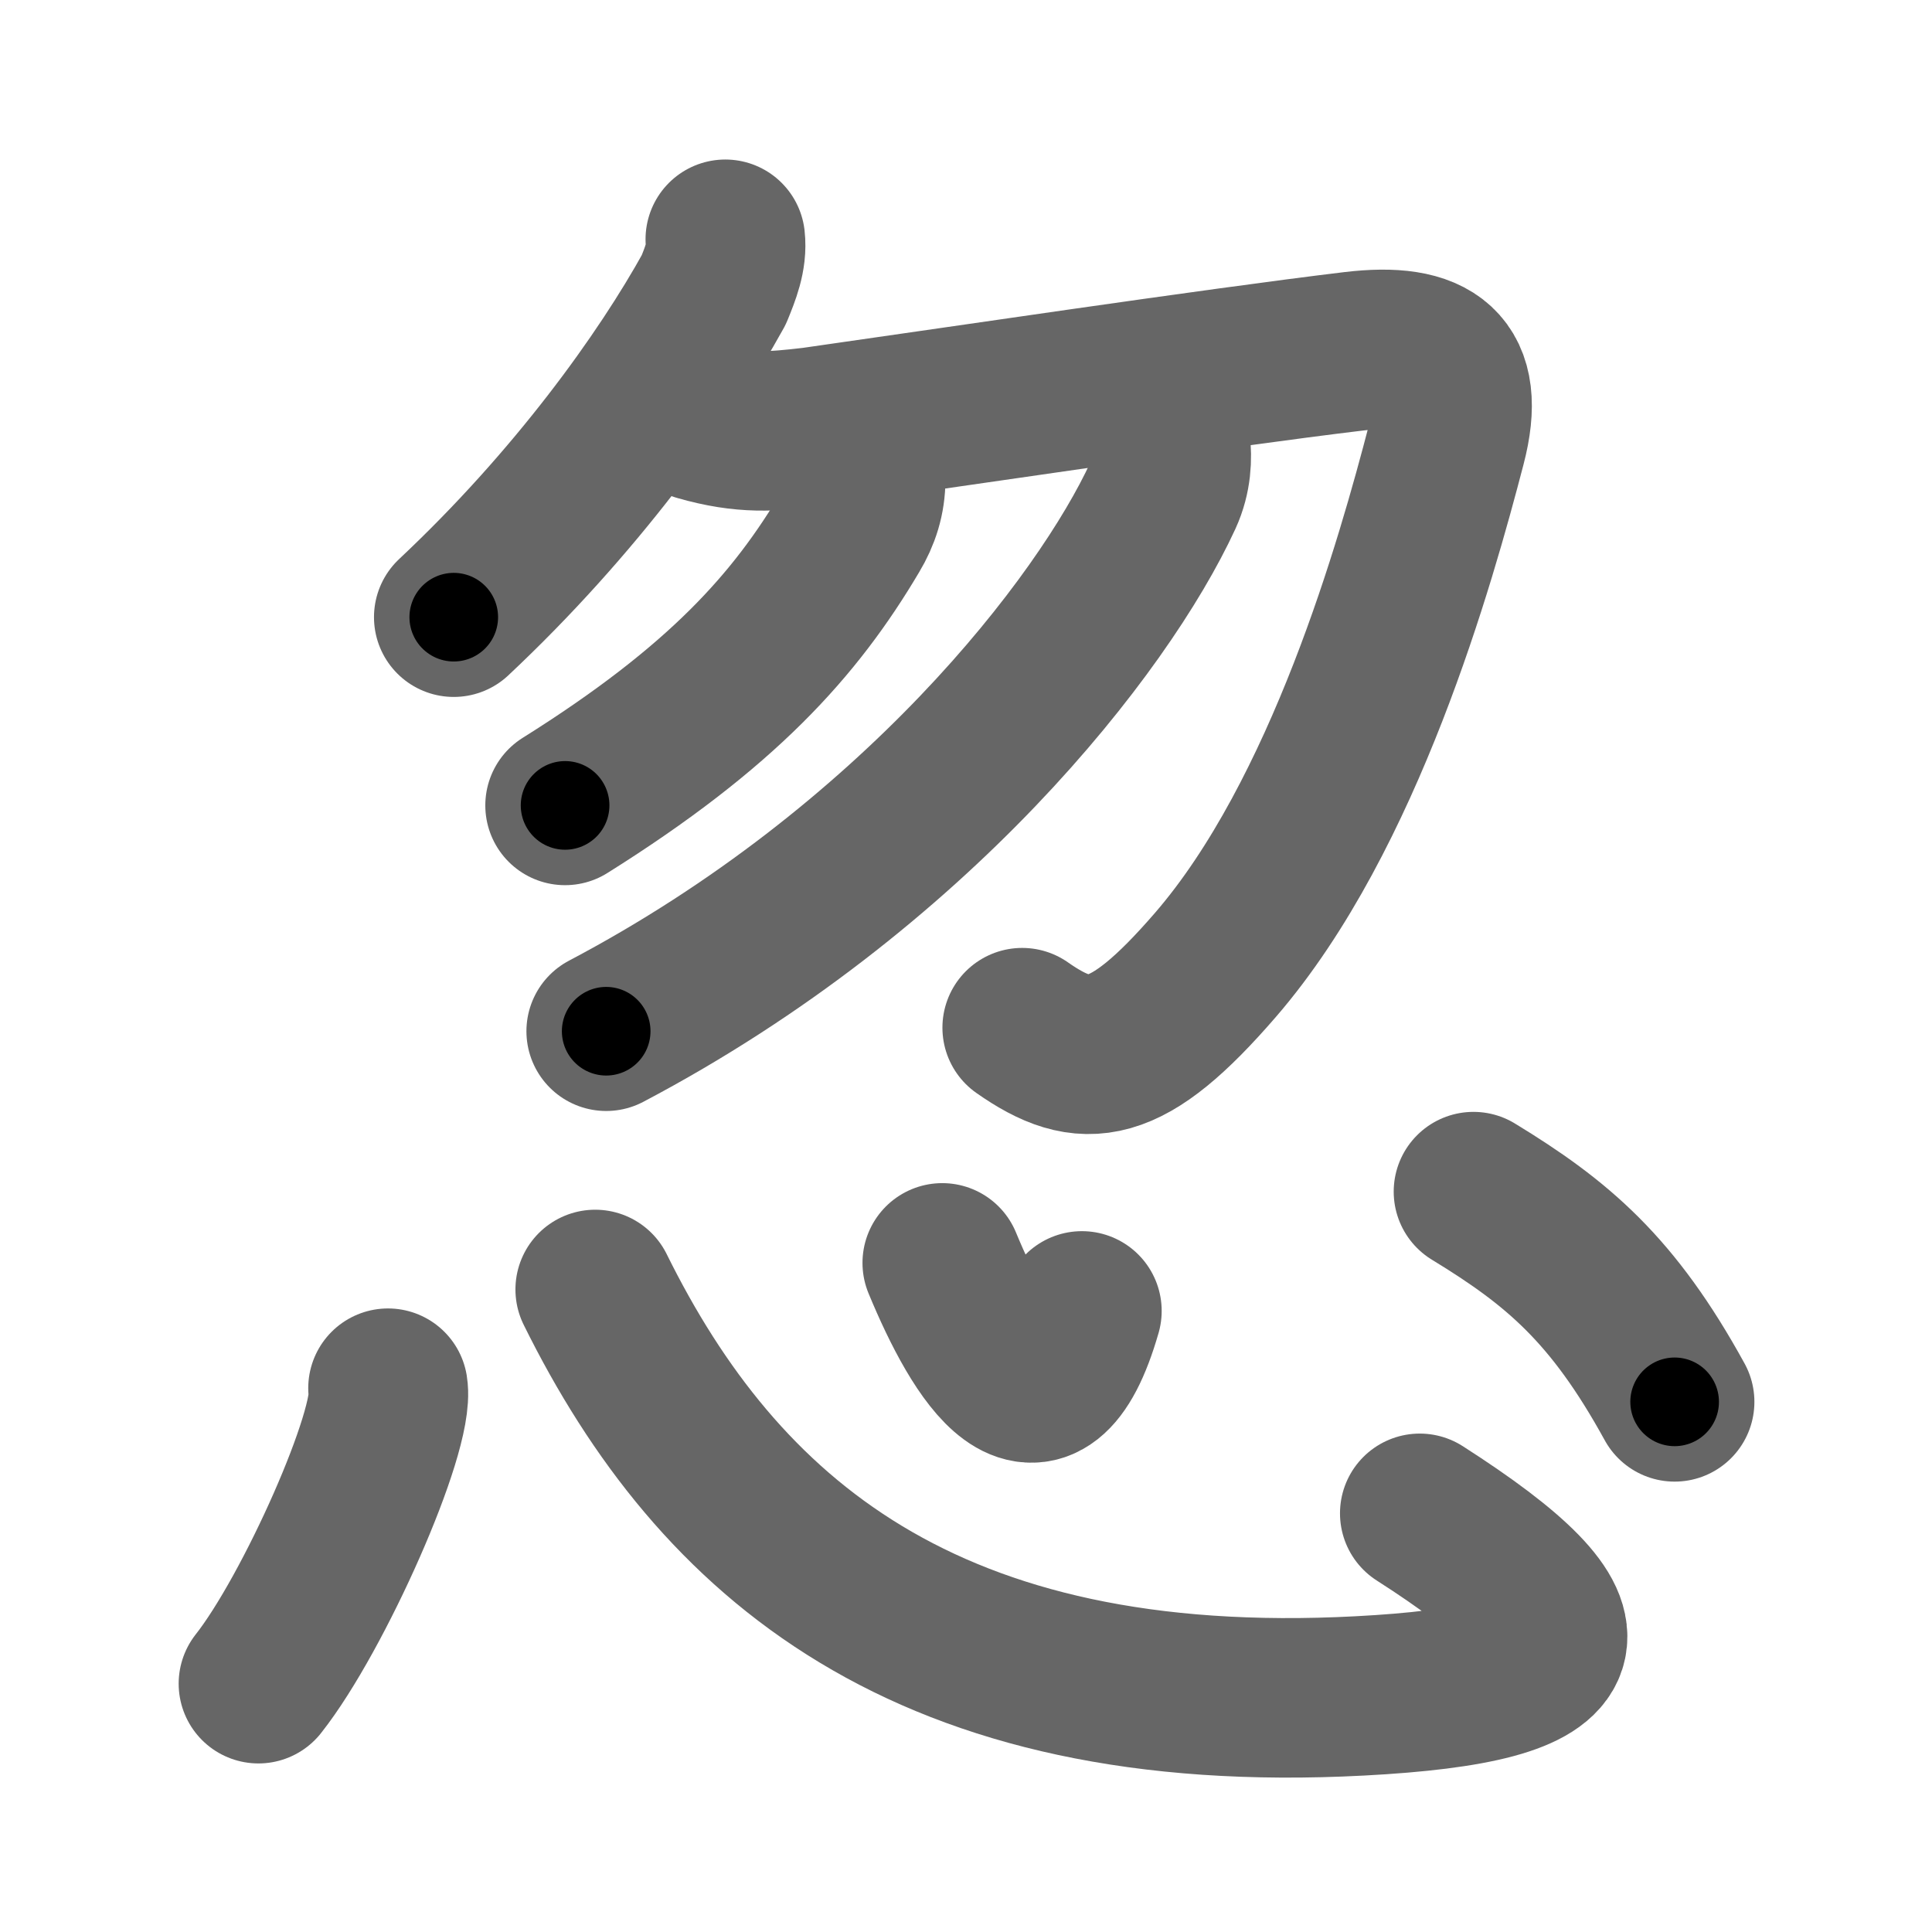 <svg xmlns="http://www.w3.org/2000/svg" width="109" height="109" viewBox="0 0 109 109" id="5ffd"><g fill="none" stroke="#666" stroke-width="9" stroke-linecap="round" stroke-linejoin="round"><g><g><g><g><path d="M40.92,13.5c0.11,0.99-0.28,1.94-0.65,2.85c-2.77,5.02-7.82,12.04-14.67,18.47" /></g><path d="M39.45,23.77c2.55,0.73,4.11,0.59,6.42,0.32c7.19-1.02,22.76-3.34,30.51-4.27c4.43-0.53,6.37,0.85,5.22,5.25c-1.72,6.6-5.73,20.92-13.02,29.36c-5.03,5.82-7.37,6.03-10.91,3.55" /></g><g><path d="M48.84,27.03c0,1.1-0.31,2.05-0.85,2.95c-3.12,5.27-7.24,9.9-16.11,15.46" /></g><g><path d="M66.04,25.02c0.09,0.79,0.07,1.85-0.43,2.94C62.25,35.25,51.62,49,34.2,58.18" /></g></g><g><path d="M21.89,78.32c0.39,2.39-4.17,12.69-7.31,16.67" /><path d="M33.58,72.75c6.92,14,18.68,24.22,43.14,22.93c13.03-0.68,13.9-3.56,3.38-10.3" /><path d="M53.16,71.25c2.17,5.25,5.57,10.75,7.88,2.71" /><path d="M83.13,67.23c4.74,2.89,7.87,5.52,11.35,11.86" /></g></g></g><g fill="none" stroke="#000" stroke-width="5" stroke-linecap="round" stroke-linejoin="round"><g><g><g><g><path d="M40.92,13.5c0.11,0.99-0.28,1.94-0.65,2.85c-2.77,5.02-7.82,12.04-14.67,18.47" stroke-dasharray="26.63" stroke-dashoffset="26.63"><animate id="0" attributeName="stroke-dashoffset" values="26.63;0" dur="0.27s" fill="freeze" begin="0s;5ffd.click" /></path></g><path d="M39.45,23.77c2.55,0.73,4.11,0.59,6.42,0.32c7.19-1.02,22.76-3.34,30.51-4.27c4.43-0.53,6.37,0.85,5.22,5.25c-1.72,6.6-5.73,20.92-13.02,29.36c-5.03,5.82-7.37,6.03-10.91,3.55" stroke-dasharray="92.41" stroke-dashoffset="92.41"><animate attributeName="stroke-dashoffset" values="92.41" fill="freeze" begin="5ffd.click" /><animate id="1" attributeName="stroke-dashoffset" values="92.41;0" dur="0.69s" fill="freeze" begin="0.end" /></path></g><g><path d="M48.84,27.03c0,1.1-0.31,2.05-0.85,2.95c-3.12,5.27-7.24,9.9-16.11,15.46" stroke-dasharray="25.67" stroke-dashoffset="25.67"><animate attributeName="stroke-dashoffset" values="25.67" fill="freeze" begin="5ffd.click" /><animate id="2" attributeName="stroke-dashoffset" values="25.67;0" dur="0.26s" fill="freeze" begin="1.end" /></path></g><g><path d="M66.04,25.02c0.09,0.79,0.07,1.85-0.43,2.94C62.25,35.25,51.62,49,34.2,58.18" stroke-dasharray="47.25" stroke-dashoffset="47.25"><animate attributeName="stroke-dashoffset" values="47.25" fill="freeze" begin="5ffd.click" /><animate id="3" attributeName="stroke-dashoffset" values="47.25;0" dur="0.47s" fill="freeze" begin="2.end" /></path></g></g><g><path d="M21.89,78.32c0.39,2.39-4.17,12.69-7.31,16.67" stroke-dasharray="18.39" stroke-dashoffset="18.39"><animate attributeName="stroke-dashoffset" values="18.39" fill="freeze" begin="5ffd.click" /><animate id="4" attributeName="stroke-dashoffset" values="18.39;0" dur="0.18s" fill="freeze" begin="3.end" /></path><path d="M33.58,72.75c6.92,14,18.68,24.22,43.14,22.93c13.03-0.68,13.9-3.56,3.38-10.3" stroke-dasharray="74.34" stroke-dashoffset="74.34"><animate attributeName="stroke-dashoffset" values="74.34" fill="freeze" begin="5ffd.click" /><animate id="5" attributeName="stroke-dashoffset" values="74.34;0" dur="0.56s" fill="freeze" begin="4.end" /></path><path d="M53.16,71.25c2.17,5.25,5.57,10.75,7.88,2.71" stroke-dasharray="14.01" stroke-dashoffset="14.01"><animate attributeName="stroke-dashoffset" values="14.01" fill="freeze" begin="5ffd.click" /><animate id="6" attributeName="stroke-dashoffset" values="14.01;0" dur="0.14s" fill="freeze" begin="5.end" /></path><path d="M83.13,67.23c4.74,2.89,7.87,5.52,11.35,11.86" stroke-dasharray="16.65" stroke-dashoffset="16.65"><animate attributeName="stroke-dashoffset" values="16.65" fill="freeze" begin="5ffd.click" /><animate id="7" attributeName="stroke-dashoffset" values="16.65;0" dur="0.17s" fill="freeze" begin="6.end" /></path></g></g></g></svg>